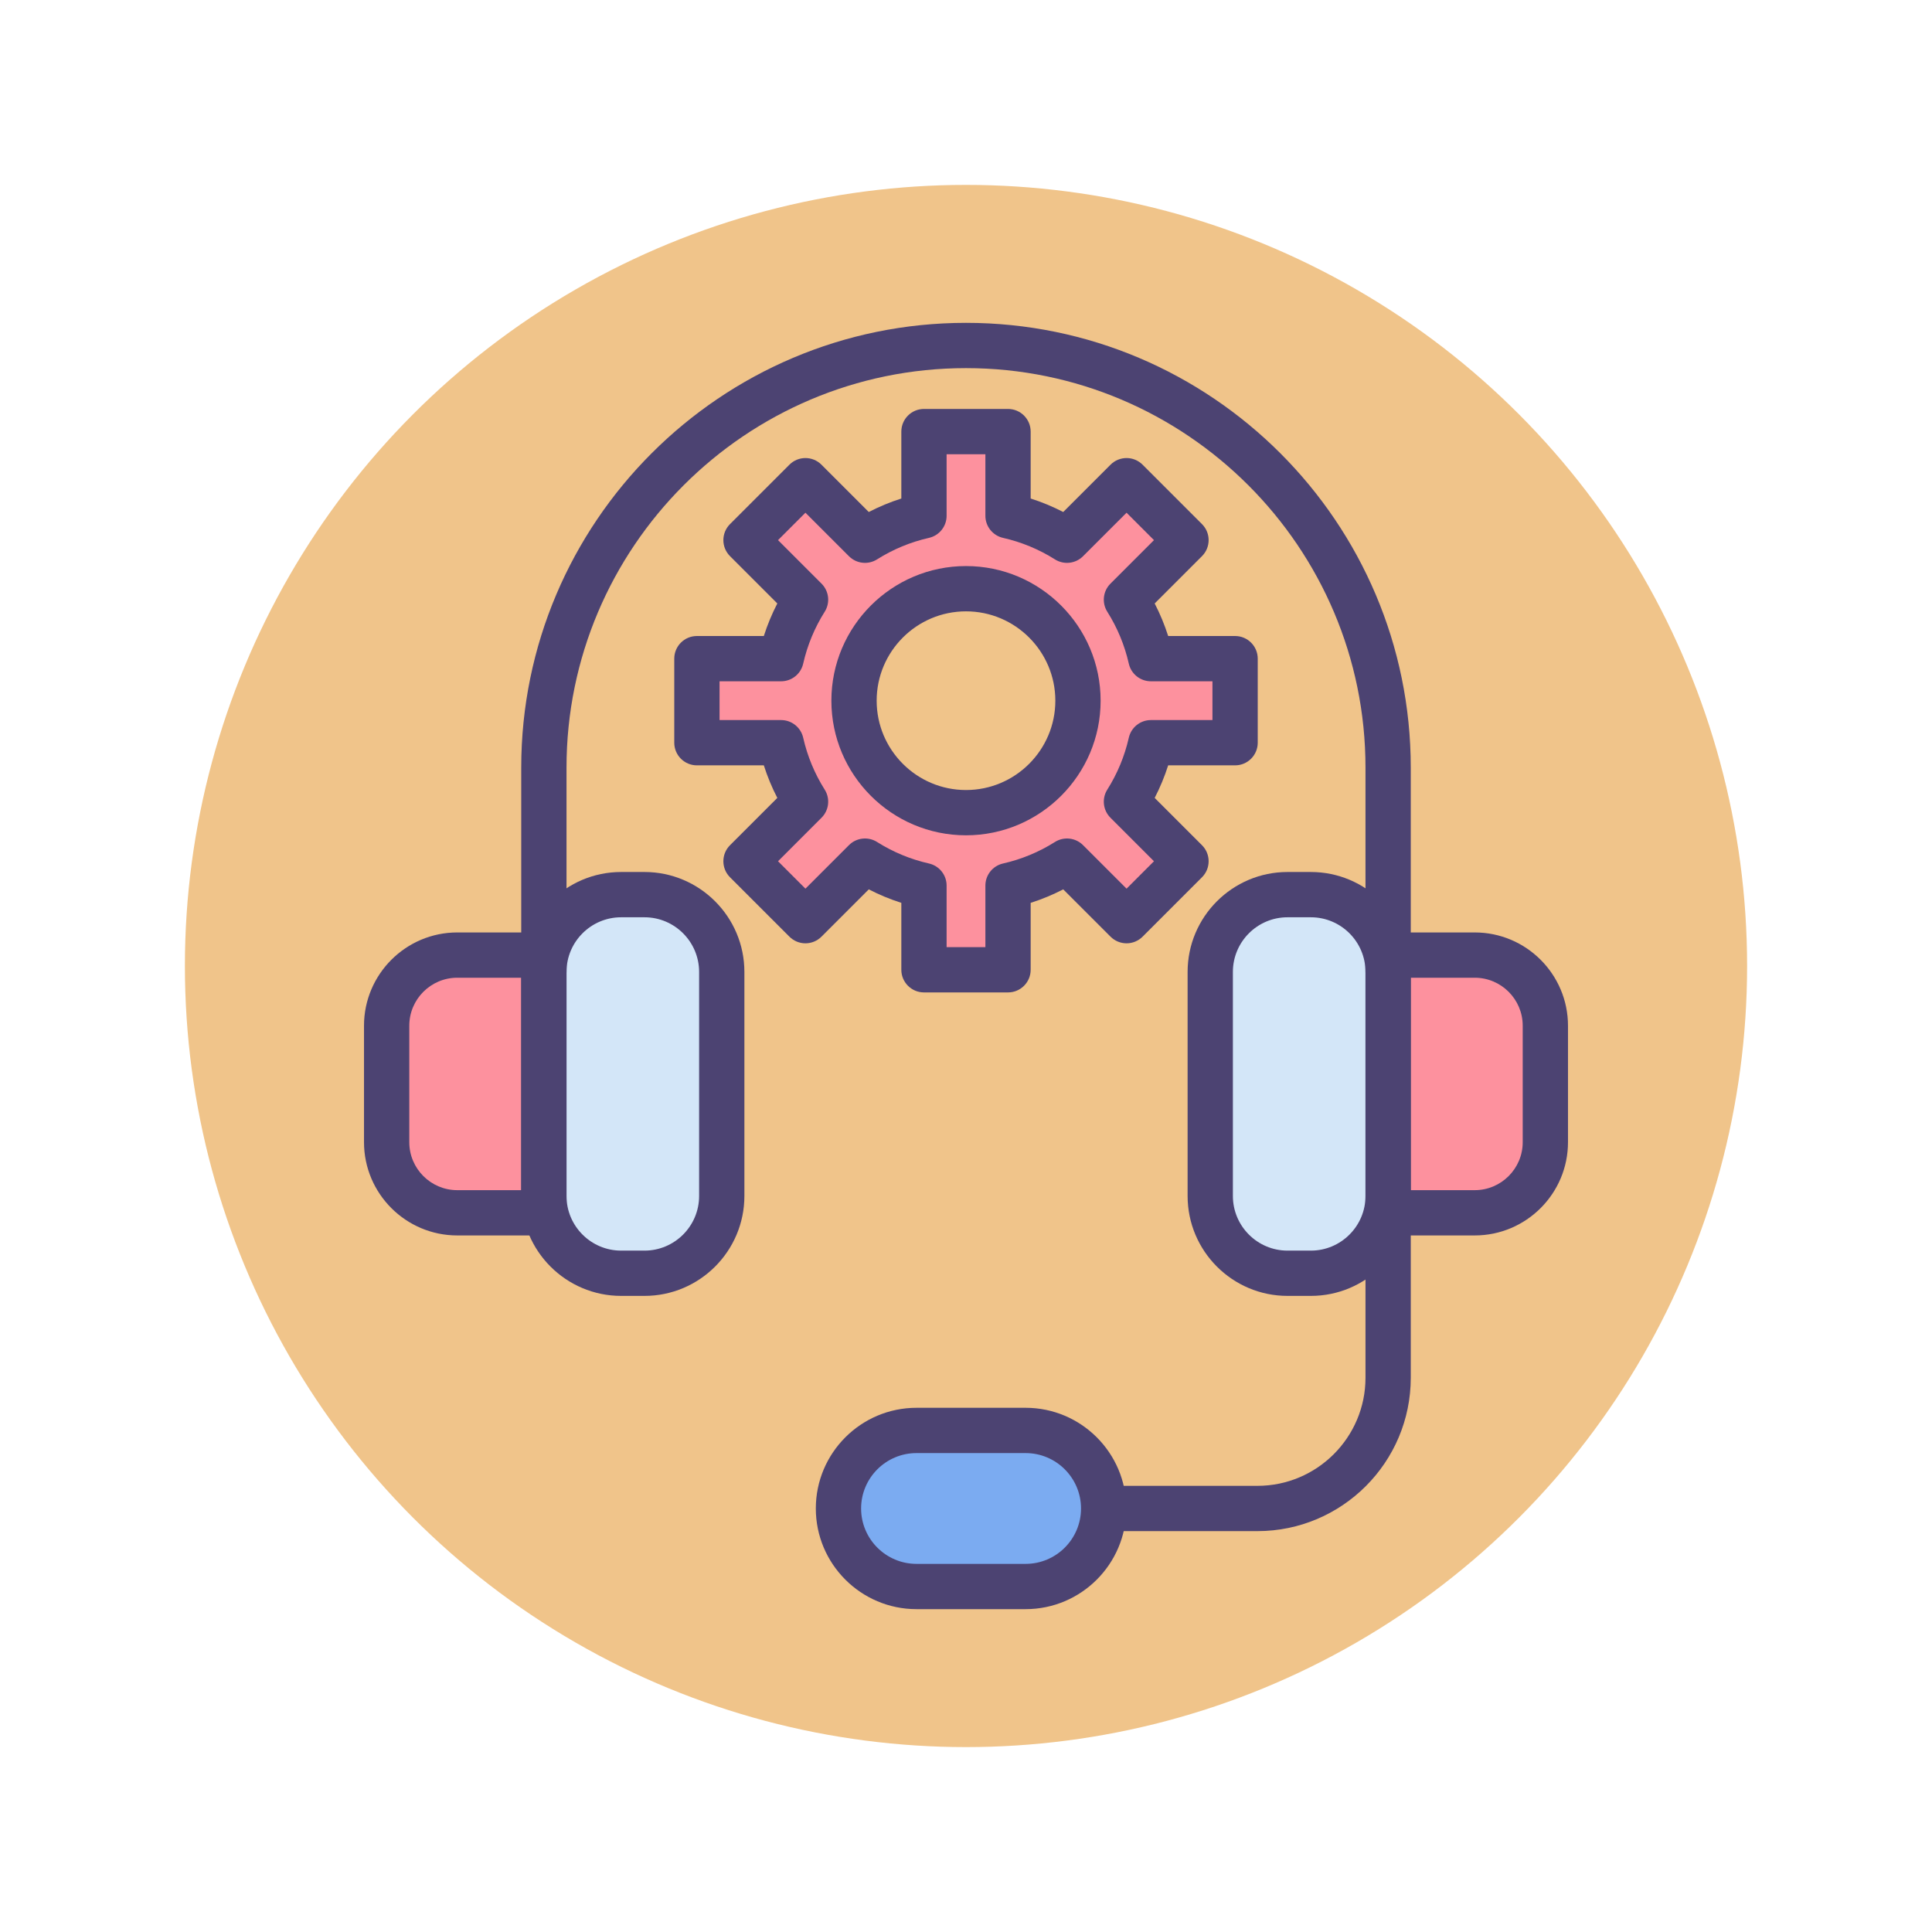 <?xml version="1.0" encoding="utf-8"?>
<!-- Generator: Adobe Illustrator 22.1.0, SVG Export Plug-In . SVG Version: 6.00 Build 0)  -->
<svg version="1.1" id="Icon_Set" xmlns="http://www.w3.org/2000/svg" xmlns:xlink="http://www.w3.org/1999/xlink" x="0px" y="0px"
	 viewBox="0 0 512 512" style="enable-background:new 0 0 512 512;" xml:space="preserve">
<style type="text/css">
	.st0{fill:#F0C48A;}
	.st1{fill:#D3E6F8;}
	.st2{fill:#4C4372;}
	.st3{fill:#FD919E;}
	.st4{fill:#E8677D;}
	.st5{fill:#FFFFFF;}
	.st6{fill:#A4CFF2;}
	.st7{fill:#7BABF1;}
</style>
<g id="Customer_Support">
	<g>
		<g>
			<circle class="st0" cx="256" cy="256" r="207"/>
		</g>
	</g>
	<g>
		<g>
			<g>
				<path class="st2" d="M333.229,405.763H256c-3.313,0-6-2.687-6-6s2.687-6,6-6h77.229c15.792,0,28.64-12.848,28.64-28.64v-48.176
					c0-3.313,2.687-6,6-6s6,2.687,6,6v48.176C373.868,387.532,355.638,405.763,333.229,405.763z"/>
			</g>
			<g>
				<path class="st3" d="M144.132,321.405h-22.95c-10.337,0-18.717-8.38-18.717-18.717v-30.863c0-10.337,8.38-18.717,18.717-18.717
					h22.95V321.405z"/>
			</g>
			<g>
				<path class="st3" d="M367.868,321.405h22.95c10.337,0,18.717-8.38,18.717-18.717v-30.863c0-10.337-8.38-18.717-18.717-18.717
					h-22.95V321.405z"/>
			</g>
			<g>
				<path class="st7" d="M271.801,420.443h-28.919c-11.421,0-20.68-9.259-20.68-20.68v0c0-11.421,9.259-20.68,20.68-20.68h28.919
					c11.421,0,20.68,9.259,20.68,20.68v0C292.482,411.184,283.223,420.443,271.801,420.443z"/>
			</g>
			<g>
				<path class="st1" d="M170.793,337.425h-6.184c-11.309,0-20.477-9.168-20.477-20.477v-59.381
					c0-11.309,9.168-20.477,20.477-20.477h6.184c11.309,0,20.477,9.168,20.477,20.477v59.381
					C191.271,328.257,182.103,337.425,170.793,337.425z"/>
			</g>
			<g>
				<path class="st1" d="M341.207,337.425h6.184c11.309,0,20.477-9.168,20.477-20.477v-59.381c0-11.309-9.168-20.477-20.477-20.477
					h-6.184c-11.309,0-20.477,9.168-20.477,20.477v59.381C320.729,328.257,329.897,337.425,341.207,337.425z"/>
			</g>
			<g>
				<path class="st2" d="M144.132,327.405h-22.95c-13.629,0-24.717-11.088-24.717-24.717v-30.863
					c0-13.629,11.088-24.717,24.717-24.717h22.95c3.313,0,6,2.687,6,6v68.297C150.132,324.719,147.445,327.405,144.132,327.405z
					 M121.182,259.108c-7.012,0-12.717,5.705-12.717,12.717v30.863c0,7.012,5.705,12.717,12.717,12.717h16.95v-56.297H121.182z"/>
			</g>
			<g>
				<path class="st2" d="M170.793,343.425h-6.184c-14.6,0-26.478-11.878-26.478-26.478v-59.381c0-14.6,11.878-26.478,26.478-26.478
					h6.184c14.6,0,26.478,11.878,26.478,26.478v59.381C197.271,331.547,185.393,343.425,170.793,343.425z M164.609,243.089
					c-7.983,0-14.478,6.494-14.478,14.478v59.381c0,7.983,6.494,14.478,14.478,14.478h6.184c7.983,0,14.478-6.494,14.478-14.478
					v-59.381c0-7.983-6.494-14.478-14.478-14.478H164.609z"/>
			</g>
			<g>
				<path class="st2" d="M390.818,327.405h-22.95c-3.313,0-6-2.687-6-6v-68.297c0-3.313,2.687-6,6-6h22.95
					c13.629,0,24.717,11.088,24.717,24.717v30.863C415.535,316.317,404.447,327.405,390.818,327.405z M373.868,315.405h16.95
					c7.012,0,12.717-5.705,12.717-12.717v-30.863c0-7.012-5.705-12.717-12.717-12.717h-16.95V315.405z"/>
			</g>
			<g>
				<path class="st2" d="M347.391,343.425h-6.184c-14.6,0-26.478-11.878-26.478-26.478v-59.381c0-14.6,11.878-26.478,26.478-26.478
					h6.184c14.6,0,26.478,11.878,26.478,26.478v59.381C373.868,331.547,361.99,343.425,347.391,343.425z M341.207,243.089
					c-7.983,0-14.478,6.494-14.478,14.478v59.381c0,7.983,6.494,14.478,14.478,14.478h6.184c7.983,0,14.478-6.494,14.478-14.478
					v-59.381c0-7.983-6.494-14.478-14.478-14.478H341.207z"/>
			</g>
			<g>
				<path class="st2" d="M271.801,426.442h-28.919c-14.711,0-26.68-11.969-26.68-26.68c0-14.712,11.969-26.681,26.68-26.681h28.919
					c14.712,0,26.681,11.969,26.681,26.681C298.481,414.474,286.513,426.442,271.801,426.442z M242.882,385.082
					c-8.095,0-14.68,6.586-14.68,14.681s6.585,14.68,14.68,14.68h28.919c8.095,0,14.681-6.585,14.681-14.68
					s-6.586-14.681-14.681-14.681H242.882z"/>
			</g>
			<g>
				<path class="st2" d="M367.868,263.566c-3.313,0-6-2.687-6-6v-54.141c0-58.376-47.492-105.868-105.868-105.868
					S150.132,145.05,150.132,203.426v54.141c0,3.313-2.687,6-6,6s-6-2.687-6-6v-54.141c0-64.993,52.875-117.868,117.868-117.868
					s117.868,52.875,117.868,117.868v54.141C373.868,260.88,371.182,263.566,367.868,263.566z"/>
			</g>
		</g>
		<g>
			<g>
				<path class="st3" d="M327.311,196.826v-22.275h-22.313c-1.274-5.628-3.49-10.896-6.478-15.632l15.78-15.78l-15.751-15.751
					l-15.78,15.78c-4.736-2.988-10.004-5.203-15.632-6.478v-22.313h-22.275v22.313c-5.628,1.274-10.896,3.49-15.632,6.478
					l-15.78-15.78L197.7,143.139l15.78,15.78c-2.988,4.736-5.203,10.004-6.478,15.632h-22.313v22.275h22.313
					c1.274,5.628,3.49,10.896,6.478,15.632l-15.78,15.78l15.751,15.751l15.78-15.78c4.736,2.988,10.004,5.203,15.632,6.478V257
					h22.275v-22.313c5.628-1.274,10.896-3.49,15.632-6.478l15.78,15.78l15.751-15.751l-15.78-15.78
					c2.988-4.736,5.203-10.004,6.478-15.632H327.311z M256,215.365c-16.39,0-29.676-13.286-29.676-29.676
					c0-16.39,13.286-29.676,29.676-29.676c16.39,0,29.676,13.286,29.676,29.676C285.676,202.078,272.39,215.365,256,215.365z"/>
			</g>
			<g>
				<path class="st2" d="M267.138,263h-22.275c-3.313,0-6-2.687-6-6v-17.734c-2.973-0.948-5.855-2.143-8.628-3.575l-12.542,12.541
					c-1.125,1.126-2.651,1.758-4.242,1.758l0,0c-1.592,0-3.117-0.632-4.243-1.758l-15.75-15.751c-2.343-2.343-2.343-6.142,0-8.484
					l12.541-12.542c-1.433-2.772-2.627-5.655-3.575-8.628h-17.734c-3.313,0-6-2.687-6-6v-22.275c0-3.313,2.687-6,6-6h17.734
					c0.948-2.973,2.144-5.854,3.575-8.628l-12.541-12.542c-2.343-2.343-2.343-6.142,0.001-8.484l15.75-15.75
					c2.342-2.344,6.143-2.343,8.484-0.001l12.542,12.541c2.773-1.432,5.655-2.627,8.628-3.575v-17.734c0-3.313,2.687-6,6-6h22.275
					c3.313,0,6,2.687,6,6v17.734c2.973,0.948,5.854,2.144,8.628,3.575l12.542-12.541c2.343-2.342,6.144-2.343,8.484,0.001
					l15.75,15.75c2.344,2.343,2.344,6.142,0.001,8.484l-12.541,12.542c1.432,2.773,2.627,5.655,3.575,8.628h17.734
					c3.313,0,6,2.687,6,6v22.275c0,3.313-2.687,6-6,6h-17.734c-0.948,2.973-2.143,5.855-3.575,8.628l12.541,12.542
					c2.343,2.343,2.343,6.142,0,8.484l-15.75,15.751c-1.126,1.126-2.651,1.758-4.243,1.758c-1.591,0-3.117-0.632-4.242-1.758
					l-12.542-12.541c-2.772,1.433-5.655,2.627-8.628,3.575V257C273.138,260.313,270.451,263,267.138,263z M250.862,251h10.275
					v-16.313c0-2.803,1.941-5.232,4.675-5.852c4.888-1.107,9.516-3.024,13.755-5.7c2.371-1.496,5.462-1.151,7.444,0.832
					l11.538,11.537l7.265-7.266L294.277,216.7c-1.982-1.982-2.327-5.073-0.831-7.444c2.676-4.239,4.593-8.867,5.7-13.755
					c0.619-2.733,3.049-4.675,5.852-4.675h16.313v-10.275h-16.313c-2.803,0-5.232-1.941-5.852-4.675
					c-1.106-4.887-3.024-9.515-5.7-13.756c-1.496-2.37-1.15-5.461,0.831-7.443l11.537-11.538l-7.265-7.265l-11.538,11.537
					c-1.983,1.98-5.074,2.326-7.443,0.831c-4.241-2.676-8.869-4.594-13.756-5.7c-2.733-0.619-4.675-3.049-4.675-5.852v-16.313
					h-10.275v16.313c0,2.803-1.941,5.232-4.675,5.852c-4.887,1.106-9.515,3.024-13.756,5.7c-2.369,1.495-5.461,1.149-7.443-0.831
					l-11.538-11.537l-7.265,7.265l11.537,11.538c1.981,1.982,2.327,5.073,0.831,7.443c-2.676,4.241-4.594,8.869-5.7,13.756
					c-0.619,2.733-3.049,4.675-5.852,4.675h-16.313v10.275h16.313c2.803,0,5.232,1.941,5.852,4.675
					c1.107,4.888,3.024,9.516,5.7,13.755c1.496,2.371,1.151,5.462-0.831,7.444l-11.537,11.538l7.265,7.266l11.538-11.537
					c1.98-1.983,5.071-2.328,7.444-0.832c4.239,2.676,8.867,4.593,13.755,5.7c2.733,0.619,4.675,3.049,4.675,5.852V251z
					 M256,221.364c-19.672,0-35.676-16.004-35.676-35.676s16.004-35.676,35.676-35.676s35.676,16.004,35.676,35.676
					S275.672,221.364,256,221.364z M256,162.013c-13.055,0-23.676,10.621-23.676,23.676s10.621,23.676,23.676,23.676
					s23.676-10.621,23.676-23.676S269.055,162.013,256,162.013z"/>
			</g>
		</g>
	</g>
</g>
</svg>
